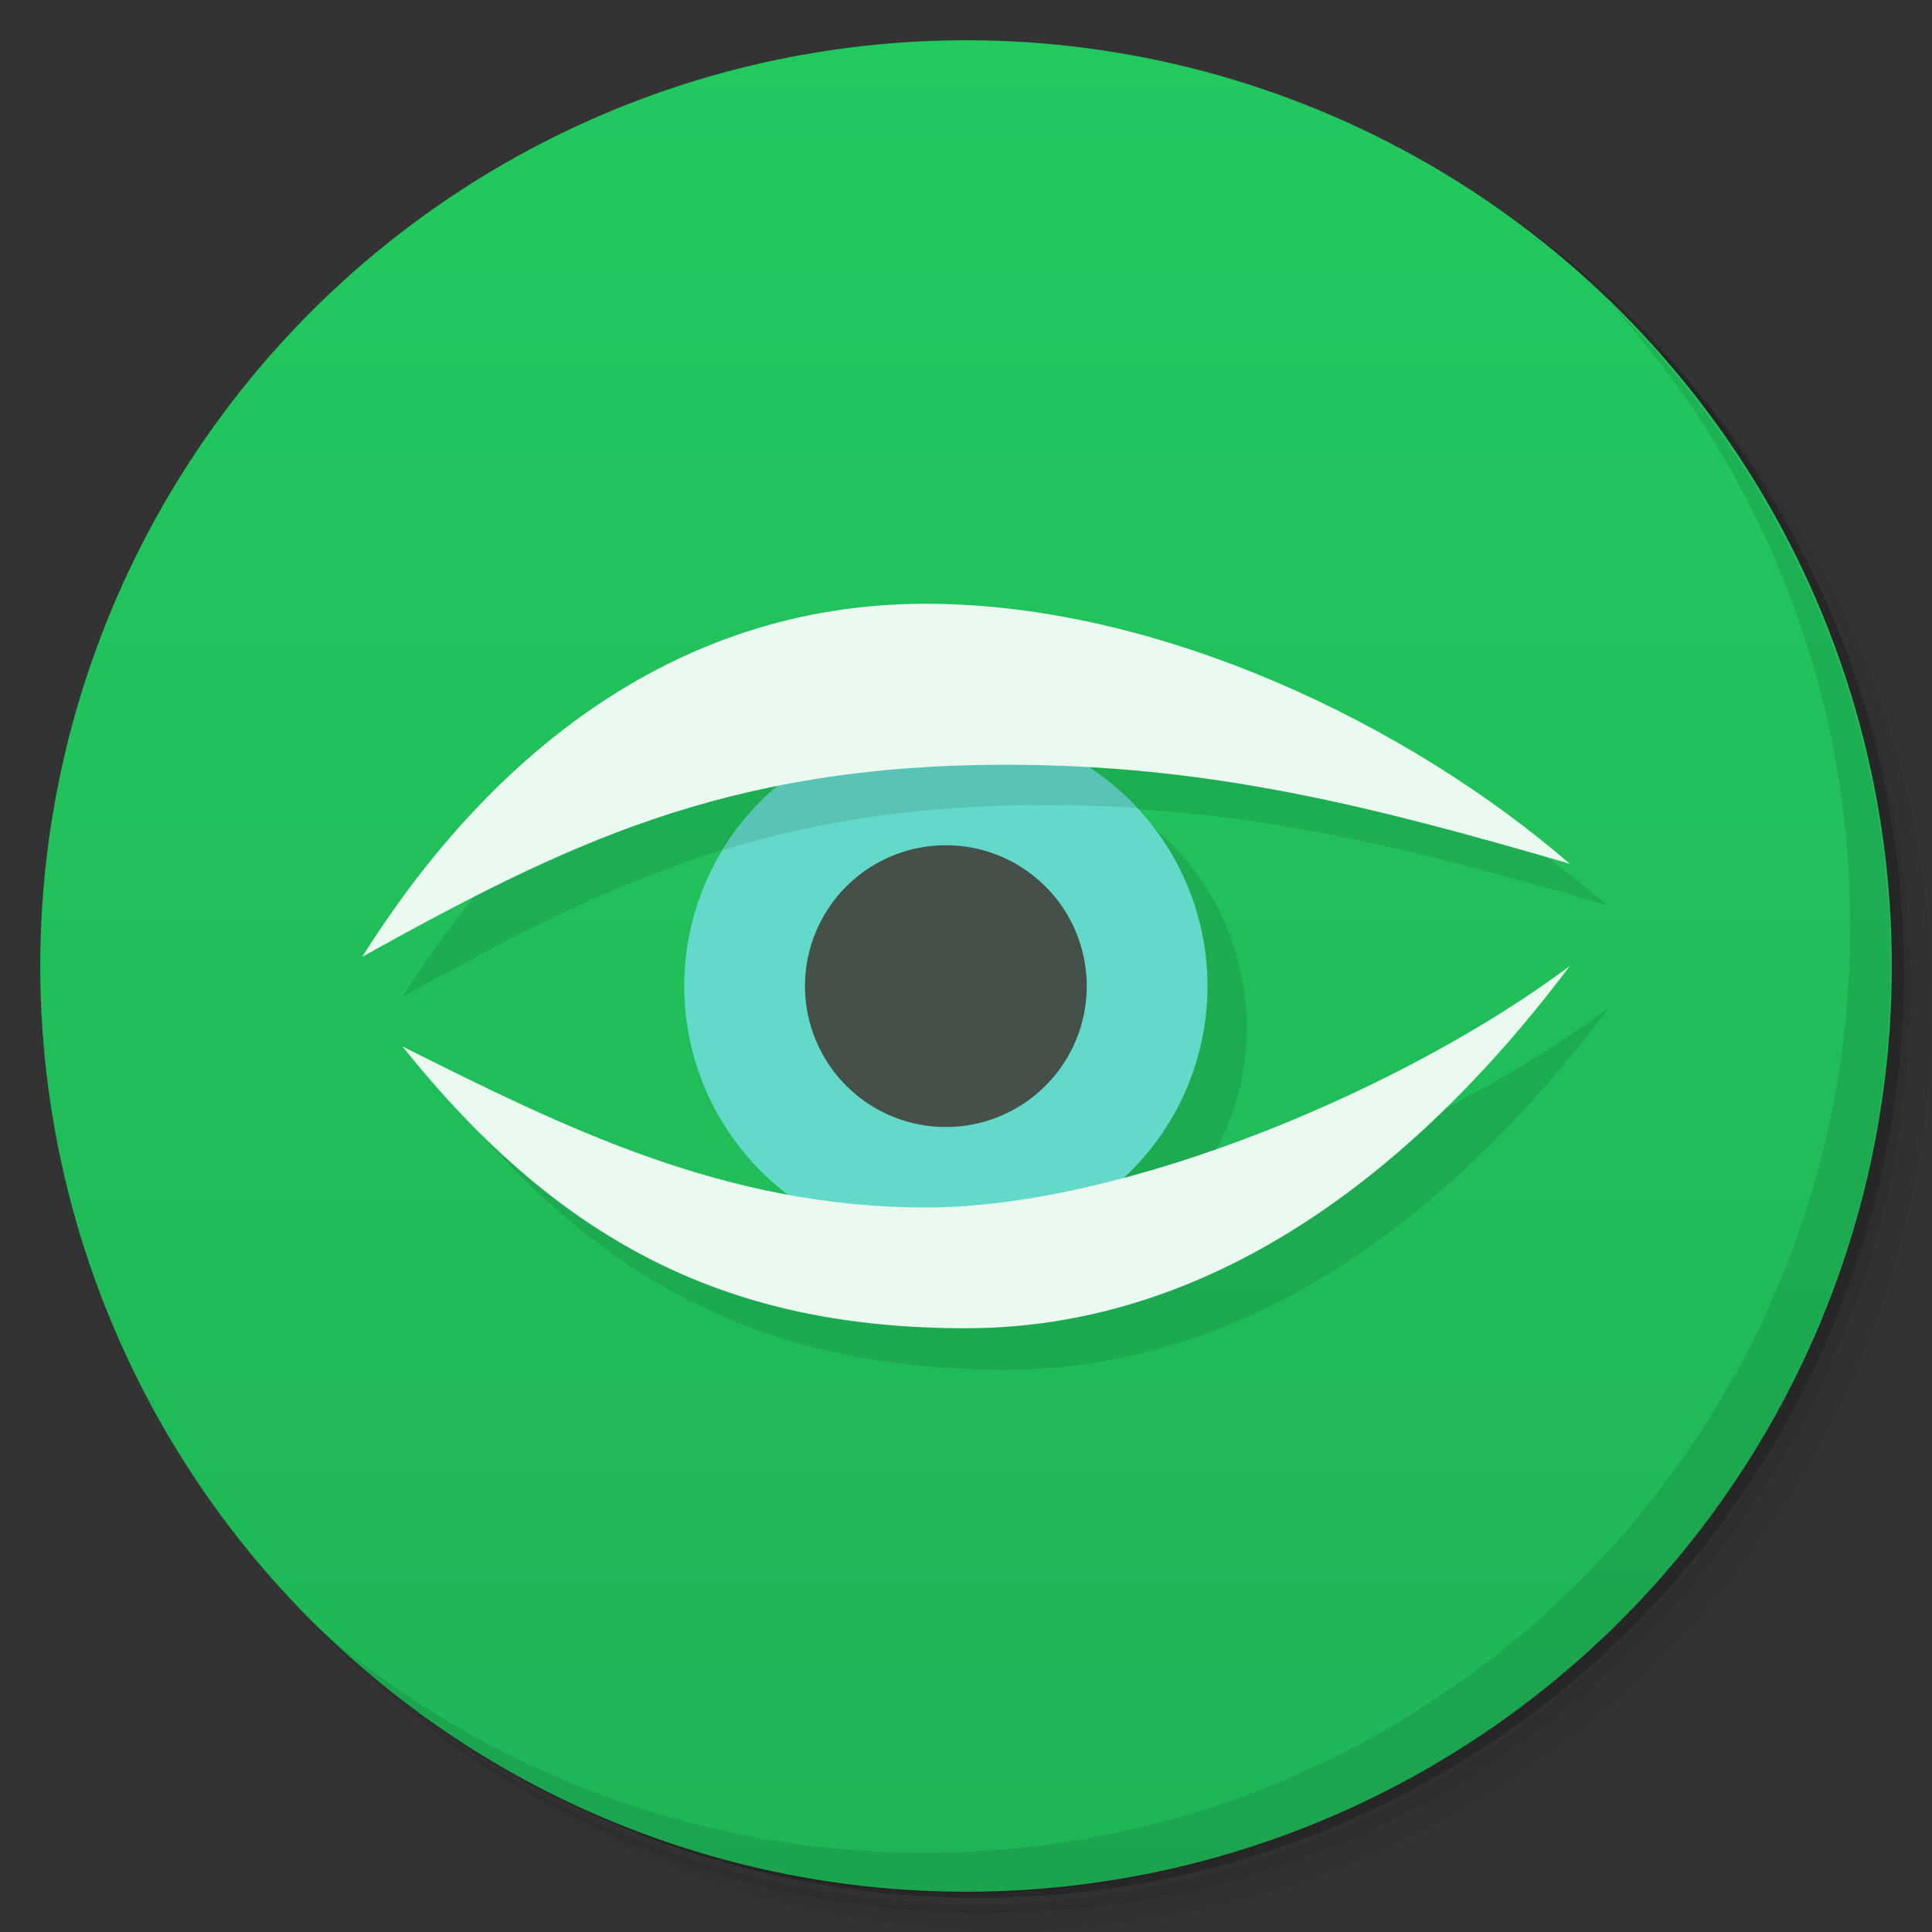 <svg version="1.1" viewBox="0 0 48 48" xmlns="http://www.w3.org/2000/svg">
 <rect x="0" y="0" width="48" height="48" fill="#333333" stroke="none"/>
 <defs>
  <linearGradient id="bg" x2="0" y1="1" y2="47" gradientUnits="userSpaceOnUse">
   <stop style="stop-color:#22c95f" offset="0"/>
   <stop style="stop-color:#1fb556" offset="1"/>
  </linearGradient>
 </defs>
 <path d="m36.3 5c5.86 4.06 9.69 10.8 9.69 18.5 0 12.4-10.1 22.5-22.5 22.5-7.67 0-14.4-3.83-18.5-9.69 1.04 1.82 2.31 3.5 3.78 4.97 4.08 3.71 9.51 5.97 15.5 5.97 12.7 0 23-10.3 23-23 0-5.95-2.26-11.4-5.97-15.5-1.47-1.48-3.15-2.74-4.97-3.78zm4.97 3.78c3.85 4.11 6.22 9.64 6.22 15.7 0 12.7-10.3 23-23 23-6.08 0-11.6-2.36-15.7-6.22 4.16 4.14 9.88 6.72 16.2 6.72 12.7 0 23-10.3 23-23 0-6.34-2.58-12.1-6.72-16.2z" style="opacity:.05"/>
 <path d="m41.3 8.78c3.71 4.08 5.97 9.51 5.97 15.5 0 12.7-10.3 23-23 23-5.95 0-11.4-2.26-15.5-5.97 4.11 3.85 9.64 6.22 15.7 6.22 12.7 0 23-10.3 23-23 0-6.08-2.36-11.6-6.22-15.7z" style="opacity:.1"/>
 <path d="m31.2 2.38c8.62 3.15 14.8 11.4 14.8 21.1 0 12.4-10.1 22.5-22.5 22.5-9.71 0-18-6.14-21.1-14.8a23 23 0 0 0 44.9-7 23 23 0 0 0-16-21.9z" style="opacity:.2"/>
 <circle cx="24" cy="24" r="23" style="fill:url(#bg)"/>
 <path d="m40 7.53c3.71 4.08 5.97 9.51 5.97 15.5 0 12.7-10.3 23-23 23-5.95 0-11.4-2.26-15.5-5.97 4.18 4.29 10 6.97 16.5 6.97 12.7 0 23-10.3 23-23 0-6.46-2.68-12.3-6.97-16.5z" style="opacity:.1"/>
 <path d="m24 16c-6.4 0-11 4-14 8.77 3.48-1.93 6.47-3.48 10.3-4.25l0.285 10.2-9.61-3.69c4 5 8.23 7 14 7 6.92 0 12-5 15-9-2.8 2.1-7.07 4.2-11.1 5.27 1.34-1.23 2.1-2.96 2.1-4.77-1.64e-4 -2.19-1.11-4.24-2.95-5.44 4.09 0.233 7.65 1.15 11.9 2.4-4-3.46-10.2-6.46-16-6.46z" style="opacity:.1"/>
 <path d="m30 24.5a6.5 6.5 0 0 1-6.5 6.5 6.5 6.5 0 0 1-6.5-6.5 6.5 6.5 0 0 1 6.5-6.5 6.5 6.5 0 0 1 6.5 6.5z" style="fill:#63d9c9"/>
 <path d="m27 24.5a3.5 3.5 0 0 1-3.5 3.5 3.5 3.5 0 0 1-3.5-3.5 3.5 3.5 0 0 1 3.5-3.5 3.5 3.5 0 0 1 3.5 3.5z" style="fill:#445048"/>
 <path d="m23.5 18c-2.27 0.003-4.37 1.19-5.54 3.12 2.31-0.708 4.87-1.12 8.04-1.12 0.774 0 1.52 0.026 2.26 0.072-1.23-1.32-2.95-2.07-4.76-2.07z" style="opacity:.1"/>
 <path d="m23 15c-6.4 0-11 4-14 8.77 5-2.77 9-4.77 16-4.77 5 0 9 1 14 2.46-4-3.46-10.2-6.46-16-6.46zm16 9c-4 3-11 6-16 6s-9-2-13-4c4 5 8.23 7 14 7 6.92 0 12-5 15-9z" style="fill:#ebfaf0"/>
</svg>
